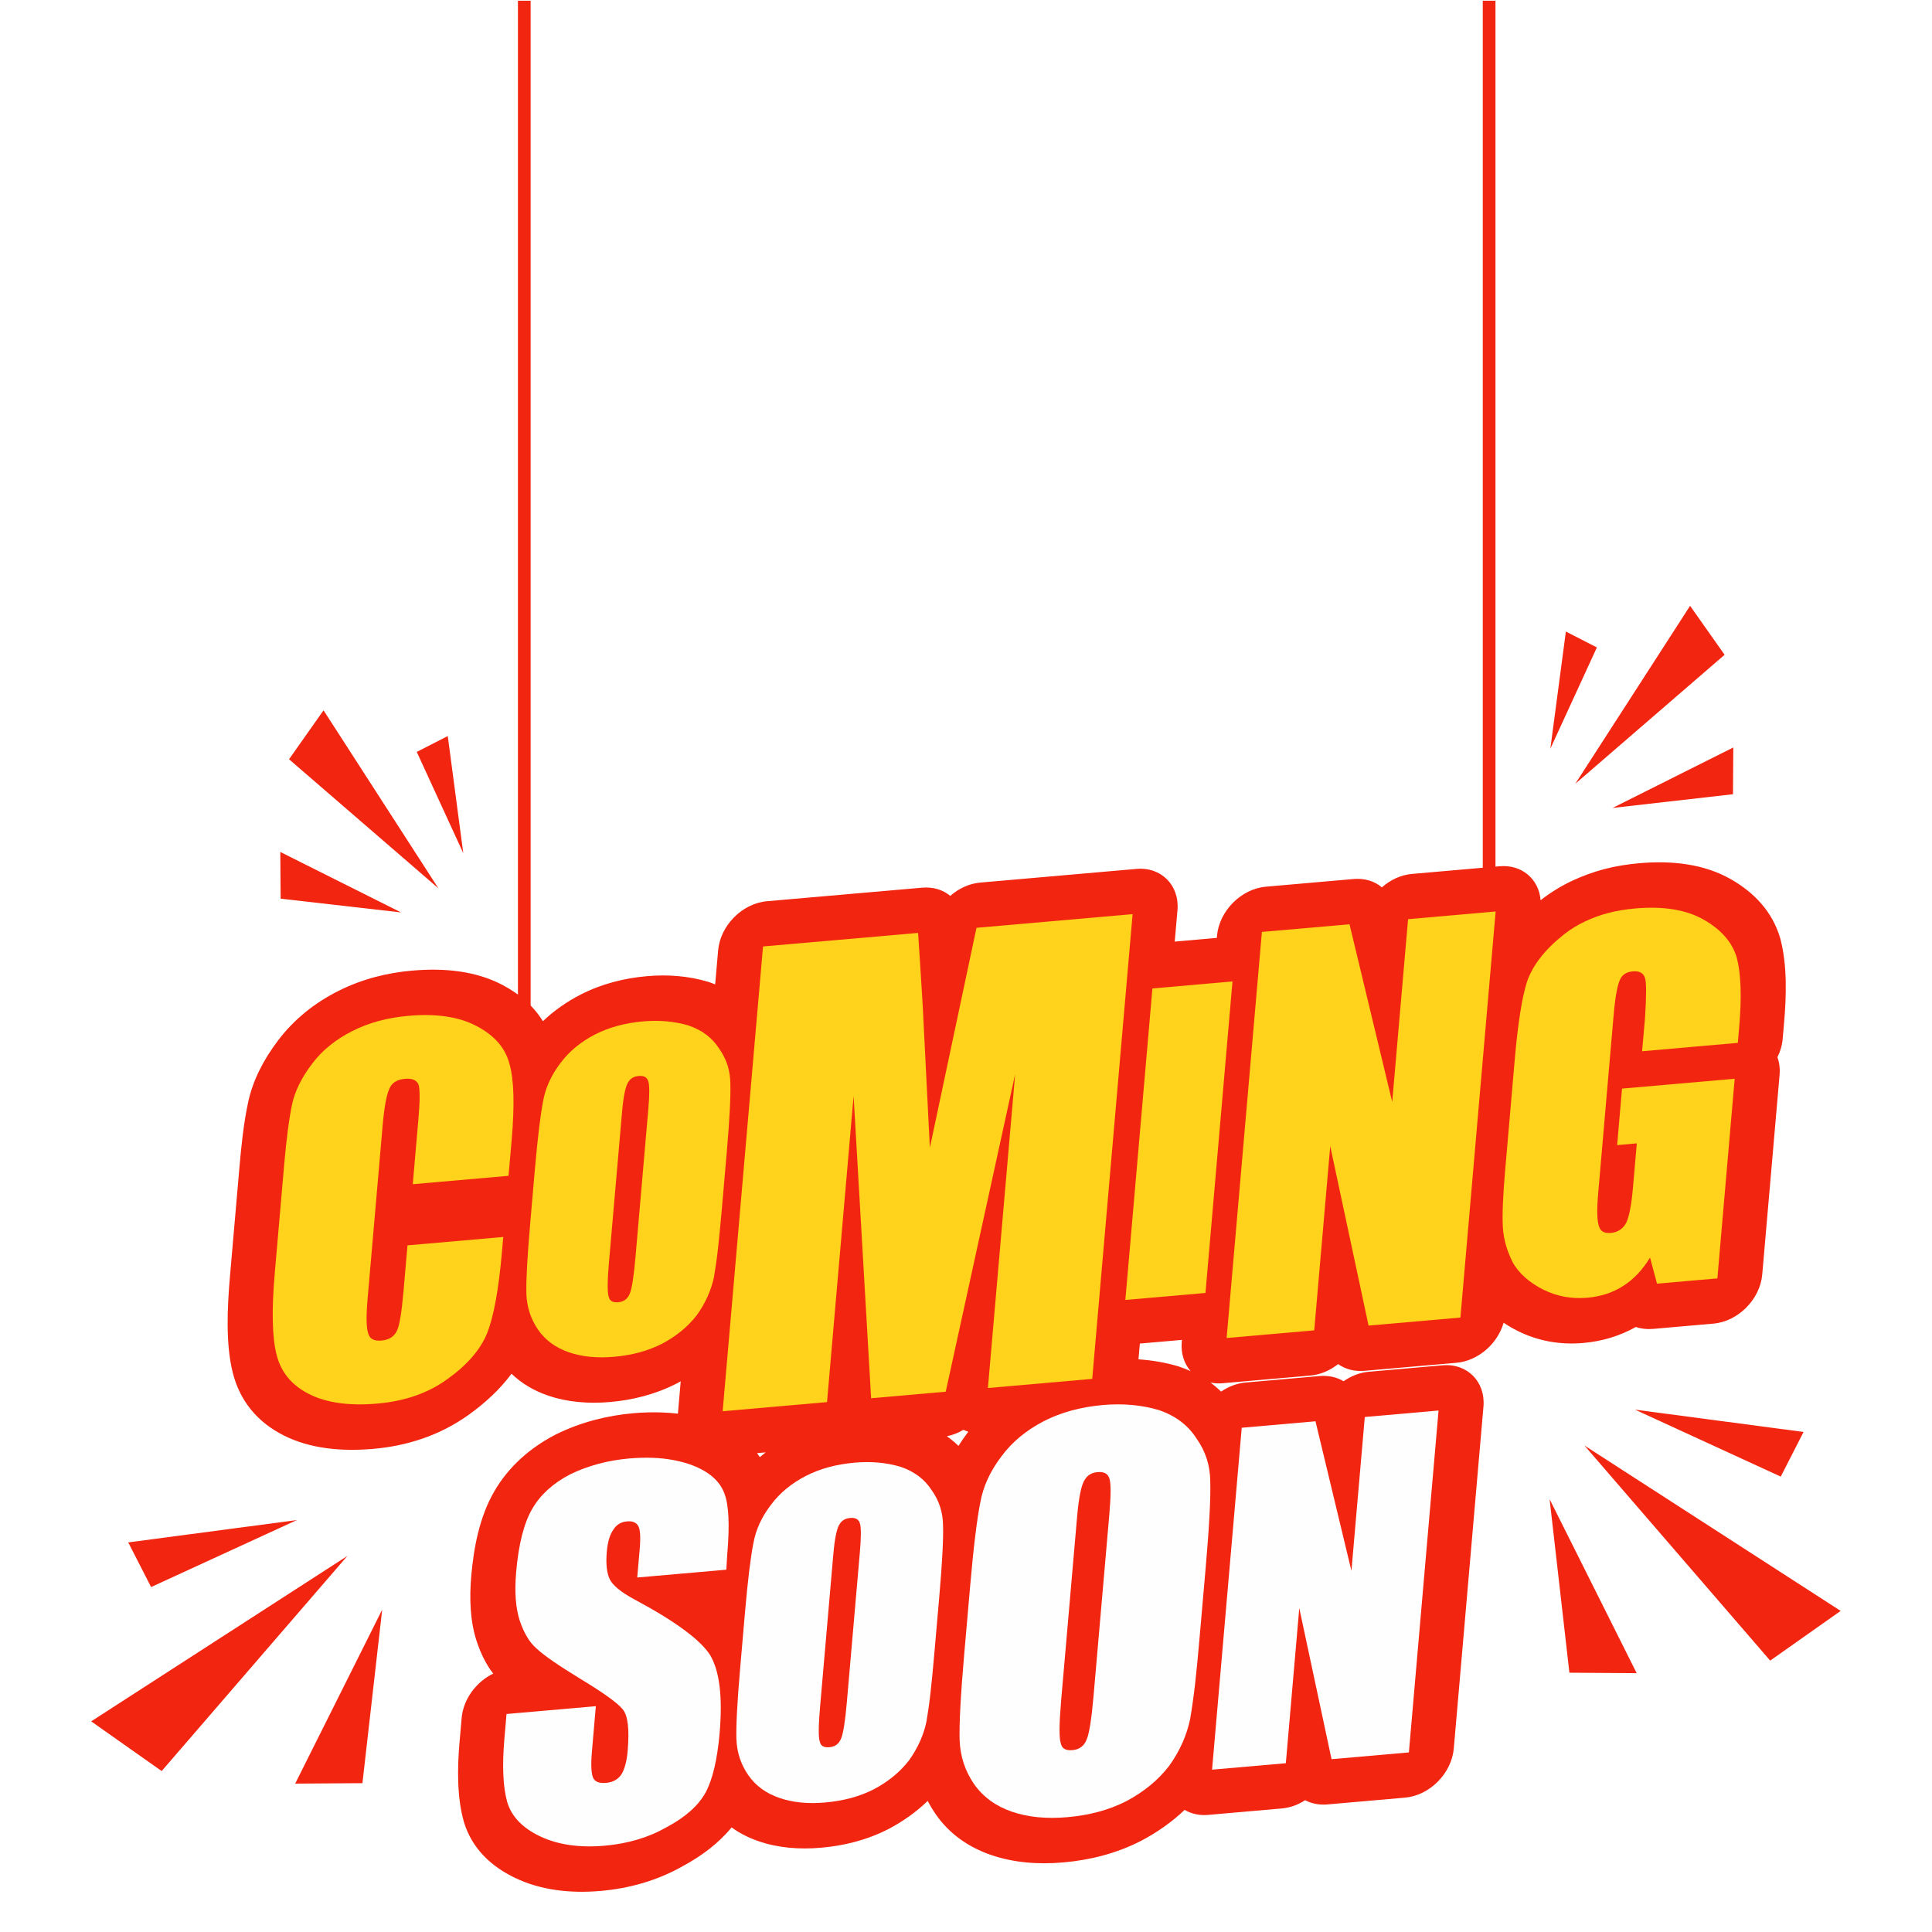 <svg xmlns="http://www.w3.org/2000/svg" xmlns:xlink="http://www.w3.org/1999/xlink" width="1080" zoomAndPan="magnify" viewBox="0 0 810 810" height="1080" preserveAspectRatio="xMidYMid meet" version="1.2"><defs><clipPath id="8cf111b960"><path d="M 38.227 652 L 146 652 L 146 743 L 38.227 743 Z M 38.227 652 "/></clipPath><clipPath id="c178d722aa"><path d="M 664 606 L 771.727 606 L 771.727 697 L 664 697 Z M 664 606 "/></clipPath></defs><g id="0fd4e9a78c"><rect x="0" width="810" y="0" height="810" style="fill:#ffffff;fill-opacity:1;stroke:none;"/><rect x="0" width="810" y="0" height="810" style="fill:#ffffff;fill-opacity:1;stroke:none;"/><path style=" stroke:none;fill-rule:evenodd;fill:#f22510;fill-opacity:1;" d="M 217.148 0.305 L 222.465 0.305 L 222.465 461.547 L 217.148 461.547 Z M 217.148 0.305 "/><path style=" stroke:none;fill-rule:evenodd;fill:#f22510;fill-opacity:1;" d="M 621.664 0.305 L 626.98 0.305 L 626.98 461.547 L 621.664 461.547 Z M 621.664 0.305 "/><path style=" stroke:none;fill-rule:evenodd;fill:#f22510;fill-opacity:1;" d="M 511.957 583.441 C 515.02 581.336 518.57 579.945 522.254 579.625 L 553.18 576.918 C 557.012 576.582 560.488 577.391 563.309 579.102 C 566.426 576.902 570.07 575.453 573.848 575.117 L 604.773 572.41 C 615.145 571.508 622.848 579.289 621.945 589.738 L 609.508 733.074 C 608.586 743.52 599.398 752.77 589.047 753.668 L 556.617 756.508 C 553.086 756.828 549.875 756.168 547.188 754.742 C 544.258 756.656 540.91 757.898 537.438 758.199 L 506.512 760.906 C 502.789 761.223 499.426 760.434 496.664 758.801 C 491.293 763.91 485.223 768.16 478.684 771.637 C 478.57 771.691 478.477 771.75 478.348 771.805 C 467.863 777.18 456.797 779.867 445.824 780.824 C 435.207 781.766 424.855 780.938 415.406 777.668 C 405.879 774.379 397.949 768.762 392.312 760.641 C 391.074 758.836 389.945 756.977 388.949 755.043 C 384.141 759.684 378.691 763.535 372.832 766.656 C 372.699 766.711 372.605 766.77 372.473 766.844 C 363.398 771.484 353.816 773.836 344.309 774.66 C 335.121 775.469 326.16 774.754 317.988 771.918 C 313.871 770.508 310.098 768.59 306.734 766.148 C 301.191 772.895 294.051 778.176 286.402 782.309 C 275.395 788.57 263.613 791.746 251.871 792.777 C 239.133 793.887 226.809 792.496 216.059 787.367 C 205.953 782.555 197.891 775.039 194.508 763.91 C 194.453 763.781 194.434 763.668 194.398 763.516 C 191.598 753.426 191.711 741.547 192.648 730.555 L 193.551 720.254 C 194.246 712.344 199.676 705.109 206.777 701.668 C 203.715 697.703 201.5 693.062 199.863 688.137 C 197.082 679.719 196.766 670.172 197.57 660.793 C 198.586 649.18 200.934 636.062 207.285 625.16 C 213.336 614.789 222.316 606.969 232.781 601.539 C 232.949 601.445 233.121 601.371 233.289 601.277 C 243.734 596.164 254.652 593.457 265.531 592.5 C 269.551 592.141 273.551 592.047 277.516 592.18 C 279.77 592.254 282.008 592.426 284.223 592.688 L 285.391 579.117 C 284.938 579.383 284.488 579.625 284.035 579.871 C 283.906 579.926 283.812 579.984 283.699 580.039 C 274.699 584.645 265.211 586.973 255.777 587.801 C 246.684 588.59 237.816 587.875 229.699 585.074 C 223.855 583.066 218.711 580.039 214.461 575.941 C 209.559 582.559 203.34 588.25 196.539 593.137 C 184.215 601.973 170.422 606.219 156.559 607.441 C 143.254 608.605 130.066 607.422 118.941 601.801 C 108.141 596.371 100.566 587.539 97.562 575.398 C 94.594 563.52 95.27 548.336 96.379 535.52 L 100.344 489.852 C 101.133 480.773 102.09 471.113 104.062 462 C 106.035 452.828 110.543 444.219 116.461 436.363 C 123.227 427.344 131.961 420.465 141.77 415.504 C 151.785 410.449 162.363 407.836 172.828 406.934 C 186.41 405.73 199.734 407.105 210.93 413.082 C 217.824 416.766 223.648 421.707 227.613 428.152 C 232.273 423.719 237.555 420.016 243.285 417.062 C 252.285 412.422 261.828 410.094 271.262 409.266 C 280.129 408.477 288.715 409.207 296.773 411.594 C 296.98 411.652 297.168 411.707 297.375 411.785 C 298.223 412.066 299.031 412.387 299.836 412.703 L 301.078 398.461 C 301.98 388.012 311.188 378.766 321.539 377.844 L 386.547 372.168 C 391.223 371.754 395.359 373.051 398.402 375.605 C 401.953 372.488 406.367 370.418 411.027 370.023 L 476.484 364.293 C 486.855 363.391 494.559 371.172 493.66 381.602 L 492.512 394.777 L 510.156 393.215 L 510.23 392.371 C 511.152 381.922 520.34 372.656 530.711 371.754 L 567.422 368.539 C 572.137 368.125 576.309 369.422 579.371 372.035 C 582.902 368.898 587.32 366.793 591.977 366.398 L 628.711 363.184 C 638.027 362.355 645.207 368.578 645.902 377.43 C 650.016 374.195 654.449 371.492 659.09 369.293 C 663.469 367.242 667.957 365.609 672.488 364.406 C 677.41 363.109 682.387 362.34 687.312 361.906 C 701.102 360.703 714.555 362.246 725.734 368.652 C 735.465 374.215 743.148 382.242 746.402 393.48 C 746.438 393.629 746.477 393.762 746.512 393.93 C 749.273 404.566 748.992 417.328 747.98 428.828 L 747.395 435.574 C 747.172 438.246 746.402 440.836 745.199 443.242 C 745.988 445.461 746.324 447.941 746.102 450.609 L 738.828 534.316 C 737.926 544.766 728.719 554.027 718.367 554.93 L 693.059 557.148 C 690.469 557.375 688.023 557.094 685.844 556.34 C 678.836 560.27 671.32 562.391 663.789 563.051 C 653.812 563.914 644.547 562.148 636.262 557.977 C 634.215 556.961 632.262 555.816 630.402 554.555 C 627.902 563.352 619.73 570.547 610.637 571.355 L 572.137 574.719 C 567.836 575.098 563.984 574.043 561.016 571.883 C 557.652 574.57 553.613 576.336 549.367 576.711 L 512.637 579.926 C 510.812 580.094 509.066 579.984 507.449 579.625 C 509.047 580.789 510.551 582.07 511.957 583.441 Z M 499.184 574.852 C 496.477 571.75 495.031 567.465 495.461 562.617 L 495.539 561.754 L 477.895 563.293 L 477.312 569.91 C 483.023 570.285 488.586 571.242 493.961 572.824 C 494.168 572.898 494.355 572.953 494.562 573.031 C 496.156 573.574 497.699 574.176 499.184 574.852 Z M 405.992 600.262 C 405.277 600.035 404.582 599.773 403.926 599.453 C 401.766 600.75 399.414 601.672 396.973 602.141 C 398.703 603.363 400.336 604.715 401.84 606.199 C 403.004 604.34 404.281 602.516 405.617 600.73 C 405.746 600.562 405.859 600.41 405.992 600.262 Z M 318.57 610.918 C 319.379 610.223 320.203 609.543 321.051 608.906 L 317.406 609.227 C 317.801 609.77 318.195 610.332 318.57 610.918 Z M 318.57 610.918 "/><path style=" stroke:none;fill-rule:nonzero;fill:#ffd21c;fill-opacity:1;" d="M 213.203 492.969 L 173.055 496.484 L 175.402 469.402 C 176.117 461.246 176.098 456.25 175.383 454.48 C 174.48 452.773 172.676 452.059 169.84 452.301 C 166.441 452.602 164.277 453.957 163.281 456.398 C 162.062 458.918 161.105 464.105 160.426 471.867 L 154.133 544.352 C 153.477 551.887 153.57 556.773 154.379 559.047 C 154.961 561.32 156.781 562.297 159.957 562.035 C 163.078 561.754 165.199 560.418 166.383 557.996 C 167.453 555.891 168.375 550.441 169.145 541.699 L 170.836 522.117 L 210.988 518.605 L 210.48 524.504 C 209.09 540.555 206.984 552.133 204.129 559.199 C 201.273 566.02 195.73 572.391 187.465 578.273 C 179.461 584.062 169.691 587.461 158.211 588.457 C 146.488 589.492 136.941 588.176 129.594 584.473 C 122.27 580.773 117.723 575.227 115.938 567.879 C 114.094 560.645 113.852 549.312 115.184 533.883 L 119.148 488.215 C 120.105 477.145 121.234 468.691 122.492 462.863 C 123.676 457.414 126.438 451.812 130.777 446.082 C 135.008 440.426 140.68 435.801 147.766 432.25 C 154.566 428.793 162.363 426.668 171.191 425.898 C 183.031 424.844 192.629 426.312 199.957 430.258 C 207.398 434.184 211.926 439.465 213.598 446.082 C 215.496 452.547 215.797 463.219 214.5 478.141 Z M 213.203 492.969 "/><path style=" stroke:none;fill-rule:nonzero;fill:#ffd21c;fill-opacity:1;" d="M 302.676 506.426 C 302.074 513.25 301.527 518.887 301.039 523.285 C 300.551 527.664 299.969 531.703 299.348 535.332 C 298.184 540.949 295.797 546.285 292.133 551.398 C 288.395 556.227 283.586 560.176 277.609 563.352 C 271.75 566.34 265.043 568.18 257.434 568.84 C 250.254 569.457 243.922 568.84 238.473 566.941 C 232.969 565.043 228.703 561.922 225.641 557.562 C 222.543 553.035 220.887 548.035 220.699 542.527 C 220.531 537.039 221.039 527.344 222.242 513.453 L 224.234 490.488 C 225.418 476.863 226.602 467.242 227.727 461.547 C 228.723 456.023 231.129 450.723 235.016 445.648 C 238.625 440.781 243.434 436.836 249.445 433.715 C 255.27 430.727 262.016 428.887 269.605 428.227 C 276.465 427.625 282.797 428.207 288.66 429.938 C 294.332 431.875 298.559 435.07 301.414 439.504 C 304.59 443.902 306.168 448.883 306.207 454.367 C 306.375 459.875 305.867 469.574 304.668 483.441 Z M 271.785 465.289 C 272.352 458.859 272.332 454.84 271.766 453.242 C 271.242 451.625 269.926 450.91 267.766 451.117 C 265.887 451.27 264.477 452.039 263.559 453.449 C 262.316 455.066 261.395 459.312 260.797 466.246 L 255.309 529.262 C 254.633 537.152 254.613 541.965 255.215 543.656 C 255.57 545.402 256.867 546.156 259.219 545.969 C 261.586 545.762 263.18 544.539 264.047 542.32 C 264.91 540.293 265.719 535.254 266.414 527.211 Z M 271.785 465.289 "/><path style=" stroke:none;fill-rule:nonzero;fill:#ffd21c;fill-opacity:1;" d="M 474.852 383.254 L 457.922 578.105 L 414.184 581.938 L 425.605 450.348 L 396.504 583.477 L 365.223 586.223 L 357.875 459.5 L 346.734 587.84 L 302.977 591.672 L 319.902 396.805 L 384.91 391.129 C 385.117 394.191 385.383 398.629 385.777 404.285 C 386.133 410 386.414 414.621 386.641 418.117 C 386.867 421.633 387.109 426.254 387.371 431.988 L 389.852 481.188 L 409.395 388.988 Z M 474.852 383.254 "/><path style=" stroke:none;fill-rule:nonzero;fill:#ffd21c;fill-opacity:1;" d="M 516.73 411.465 L 505.402 542.078 L 471.809 545.008 L 483.156 414.414 Z M 516.73 411.465 "/><path style=" stroke:none;fill-rule:nonzero;fill:#ffd21c;fill-opacity:1;" d="M 627.055 382.148 L 612.289 552.395 L 573.773 555.758 L 557.707 480.527 L 551 557.75 L 514.27 560.965 L 529.055 390.715 L 565.789 387.504 L 583.691 461.98 L 590.344 385.359 Z M 627.055 382.148 "/><path style=" stroke:none;fill-rule:nonzero;fill:#ffd21c;fill-opacity:1;" d="M 728.59 437.23 L 688.457 440.742 L 689.68 426.781 C 690.281 417.496 690.281 411.934 689.695 410.129 C 689.098 407.969 687.367 407.012 684.512 407.254 C 682.012 407.48 680.305 408.516 679.363 410.395 C 678.16 412.648 677.203 417.723 676.527 425.559 L 670.043 500.336 C 669.441 507.215 669.555 511.82 670.363 514.094 C 670.965 516.238 672.602 517.156 675.363 516.914 C 678.234 516.668 680.414 515.242 681.824 512.629 C 683.082 509.848 684.023 504.941 684.625 497.949 L 686.238 479.363 L 677.992 480.098 L 680.039 456.398 L 727.273 452.266 L 720.023 535.969 L 694.715 538.188 L 691.781 527.25 C 688.719 532.305 685.039 536.23 680.68 539.051 C 676.32 541.891 671.211 543.582 665.441 544.086 C 658.848 544.652 652.684 543.504 646.914 540.629 C 641.242 537.734 637.051 534.051 634.383 529.578 C 631.793 524.523 630.383 519.523 630.082 514.641 C 629.781 509.453 630.102 501.465 631.039 490.66 L 635.059 444.297 C 636.355 429.395 638.027 418.551 640.152 411.727 C 642.539 404.699 647.762 398.027 655.746 391.711 C 658.527 389.551 661.477 387.746 664.52 386.32 C 667.582 384.871 670.832 383.668 674.215 382.785 C 677.637 381.863 681.449 381.246 685.656 380.867 C 697.438 379.836 707.02 381.414 714.367 385.605 C 721.711 389.832 726.316 395.152 728.176 401.598 C 729.922 408.344 730.262 417.984 729.172 430.484 Z M 728.59 437.23 "/><path style=" stroke:none;fill-rule:nonzero;fill:#fefefe;fill-opacity:1;" d="M 304.516 658.105 L 267.164 661.375 L 268.18 649.723 C 268.648 644.332 268.422 640.91 267.445 639.539 C 266.543 638.203 265.043 637.66 262.918 637.848 C 260.438 638.055 258.523 639.164 257.227 641.211 C 255.684 643.297 254.766 646.418 254.406 650.531 C 253.977 655.477 254.352 659.289 255.57 661.957 C 256.812 664.629 260.305 667.523 266.133 670.641 C 283.133 679.758 293.637 687.5 297.715 693.887 C 301.699 700.559 303.012 711.496 301.699 726.664 C 300.738 737.641 298.805 745.906 295.855 751.473 C 292.848 756.957 287.438 761.809 279.621 765.98 C 272.086 770.32 263.367 772.953 253.523 773.816 C 242.945 774.738 233.891 773.441 226.414 769.887 C 219.066 766.375 214.5 761.621 212.66 755.566 C 210.875 749.16 210.48 740.289 211.477 728.898 L 212.359 718.602 L 249.805 715.332 L 248.168 734.312 C 247.68 739.914 247.867 743.617 248.715 745.457 C 249.484 747.035 251.27 747.73 254.18 747.469 C 256.98 747.223 259.141 746.02 260.59 743.84 C 261.922 741.566 262.785 738.316 263.145 734.145 C 263.953 724.898 263.219 719.016 260.984 716.535 C 258.84 713.922 253.016 709.73 243.453 703.941 C 234.191 698.305 228.008 694.02 224.93 691.125 C 221.977 688.57 219.648 684.66 217.902 679.438 C 216.191 674.191 215.684 667.445 216.398 659.16 C 217.414 647.375 219.668 638.523 223.18 632.527 C 226.562 626.684 231.844 621.871 239 618.152 C 246.477 614.488 254.781 612.27 263.875 611.461 C 267.277 611.18 270.527 611.086 273.645 611.199 C 276.766 611.293 279.809 611.648 282.703 612.215 C 285.633 612.797 288.133 613.492 290.238 614.316 C 297.188 616.969 301.66 620.84 303.613 625.895 C 305.566 630.688 305.98 639.293 304.891 651.773 Z M 304.516 658.105 "/><path style=" stroke:none;fill-rule:nonzero;fill:#fefefe;fill-opacity:1;" d="M 391.789 692.461 C 391.188 699.375 390.641 705.09 390.133 709.543 C 389.645 713.977 389.062 718.074 388.426 721.758 C 387.242 727.434 384.816 732.848 381.117 738.035 C 377.34 742.922 372.453 746.922 366.406 750.137 C 360.469 753.18 353.668 755.023 345.945 755.699 C 338.691 756.34 332.266 755.699 326.742 753.781 C 321.164 751.867 316.84 748.707 313.742 744.273 C 310.586 739.688 308.93 734.633 308.742 729.051 C 308.574 723.488 309.082 713.66 310.301 699.602 L 312.312 676.316 C 313.516 662.504 314.699 652.77 315.863 647 C 316.859 641.398 319.301 636.023 323.246 630.875 C 326.91 625.949 331.758 621.949 337.863 618.789 C 343.766 615.746 350.605 613.906 358.289 613.227 C 365.238 612.609 371.664 613.191 377.602 614.977 C 383.332 616.93 387.617 620.164 390.527 624.652 C 393.742 629.109 395.359 634.145 395.375 639.727 C 395.547 645.289 395.039 655.117 393.816 669.176 Z M 360.504 650.777 C 361.07 644.273 361.051 640.176 360.488 638.582 C 359.941 636.926 358.625 636.211 356.41 636.418 C 354.531 636.57 353.102 637.359 352.164 638.785 C 350.906 640.402 349.965 644.727 349.363 651.754 L 343.82 715.594 C 343.125 723.602 343.09 728.469 343.707 730.195 C 344.066 731.965 345.379 732.734 347.766 732.527 C 350.172 732.32 351.77 731.082 352.652 728.844 C 353.535 726.777 354.344 721.684 355.055 713.527 Z M 360.504 650.777 "/><path style=" stroke:none;fill-rule:nonzero;fill:#fefefe;fill-opacity:1;" d="M 503.055 685.168 C 502.34 693.551 501.664 700.484 501.062 705.879 C 500.441 711.273 499.746 716.215 498.977 720.688 C 497.547 727.586 494.617 734.164 490.109 740.438 C 485.523 746.359 479.605 751.207 472.277 755.117 C 465.082 758.801 456.832 761.055 447.457 761.863 C 438.664 762.633 430.867 761.863 424.16 759.531 C 417.414 757.203 412.172 753.367 408.398 748.012 C 404.582 742.449 402.574 736.305 402.328 729.539 C 402.121 722.793 402.742 710.879 404.227 693.812 L 406.688 665.566 C 408.133 648.824 409.582 637.02 410.973 630.027 C 412.172 623.227 415.16 616.723 419.934 610.484 C 424.367 604.508 430.266 599.66 437.652 595.809 C 444.828 592.141 453.094 589.887 462.434 589.059 C 470.848 588.328 478.648 589.043 485.863 591.184 C 492.812 593.551 498 597.461 501.531 602.93 C 505.422 608.344 507.375 614.449 507.41 621.195 C 507.617 627.941 507 639.875 505.516 656.922 Z M 465.117 634.613 C 465.797 626.723 465.777 621.762 465.102 619.805 C 464.441 617.812 462.828 616.949 460.16 617.195 C 457.867 617.383 456.137 618.34 454.992 620.07 C 453.469 622.043 452.324 627.266 451.59 635.797 L 444.863 713.227 C 444.039 722.941 444 728.844 444.754 730.93 C 445.184 733.074 446.781 734.012 449.656 733.75 C 452.57 733.504 454.523 732 455.594 729.277 C 456.664 726.797 457.66 720.594 458.504 710.707 L 465.121 634.613 Z M 465.117 634.613 "/><path style=" stroke:none;fill-rule:nonzero;fill:#fefefe;fill-opacity:1;" d="M 603.121 591.371 L 590.684 734.707 L 558.254 737.547 L 544.727 674.211 L 539.09 739.238 L 508.164 741.941 L 520.602 598.59 L 551.527 595.883 L 566.594 658.594 L 572.195 594.078 Z M 603.121 591.371 "/><path style=" stroke:none;fill-rule:evenodd;fill:#f22510;fill-opacity:1;" d="M 151.953 747.598 L 160.238 674.852 L 123.754 747.789 Z M 151.953 747.598 "/><g clip-rule="nonzero" clip-path="url(#8cf111b960)"><path style=" stroke:none;fill-rule:evenodd;fill:#f22510;fill-opacity:1;" d="M 145.641 652.336 L 67.781 742.523 L 38.227 721.684 Z M 145.641 652.336 "/></g><path style=" stroke:none;fill-rule:evenodd;fill:#f22510;fill-opacity:1;" d="M 124.449 637.301 L 63.348 665.379 L 53.766 646.66 Z M 124.449 637.301 "/><path style=" stroke:none;fill-rule:evenodd;fill:#f22510;fill-opacity:1;" d="M 657.98 701.293 L 649.68 628.543 L 686.184 701.48 Z M 657.98 701.293 "/><g clip-rule="nonzero" clip-path="url(#c178d722aa)"><path style=" stroke:none;fill-rule:evenodd;fill:#f22510;fill-opacity:1;" d="M 664.277 606.031 L 742.156 696.219 L 771.707 675.379 Z M 664.277 606.031 "/></g><path style=" stroke:none;fill-rule:evenodd;fill:#f22510;fill-opacity:1;" d="M 685.469 590.996 L 746.59 619.074 L 756.152 600.355 Z M 685.469 590.996 "/><path style=" stroke:none;fill-rule:evenodd;fill:#f22510;fill-opacity:1;" d="M 726.559 332.984 L 676.074 338.734 L 726.691 313.383 Z M 726.559 332.984 "/><path style=" stroke:none;fill-rule:evenodd;fill:#f22510;fill-opacity:1;" d="M 660.445 328.605 L 723.047 274.52 L 708.578 253.996 Z M 660.445 328.605 "/><path style=" stroke:none;fill-rule:evenodd;fill:#f22510;fill-opacity:1;" d="M 649.996 313.871 L 669.5 271.438 L 656.496 264.785 Z M 649.996 313.871 "/><path style=" stroke:none;fill-rule:evenodd;fill:#f22510;fill-opacity:1;" d="M 117.664 376.773 L 168.148 382.543 L 117.516 357.188 Z M 117.664 376.773 "/><path style=" stroke:none;fill-rule:evenodd;fill:#f22510;fill-opacity:1;" d="M 183.781 372.41 L 121.18 318.324 L 135.645 297.805 Z M 183.781 372.41 "/><path style=" stroke:none;fill-rule:evenodd;fill:#f22510;fill-opacity:1;" d="M 194.227 357.68 L 174.727 315.242 L 187.727 308.59 Z M 194.227 357.68 "/></g></svg>